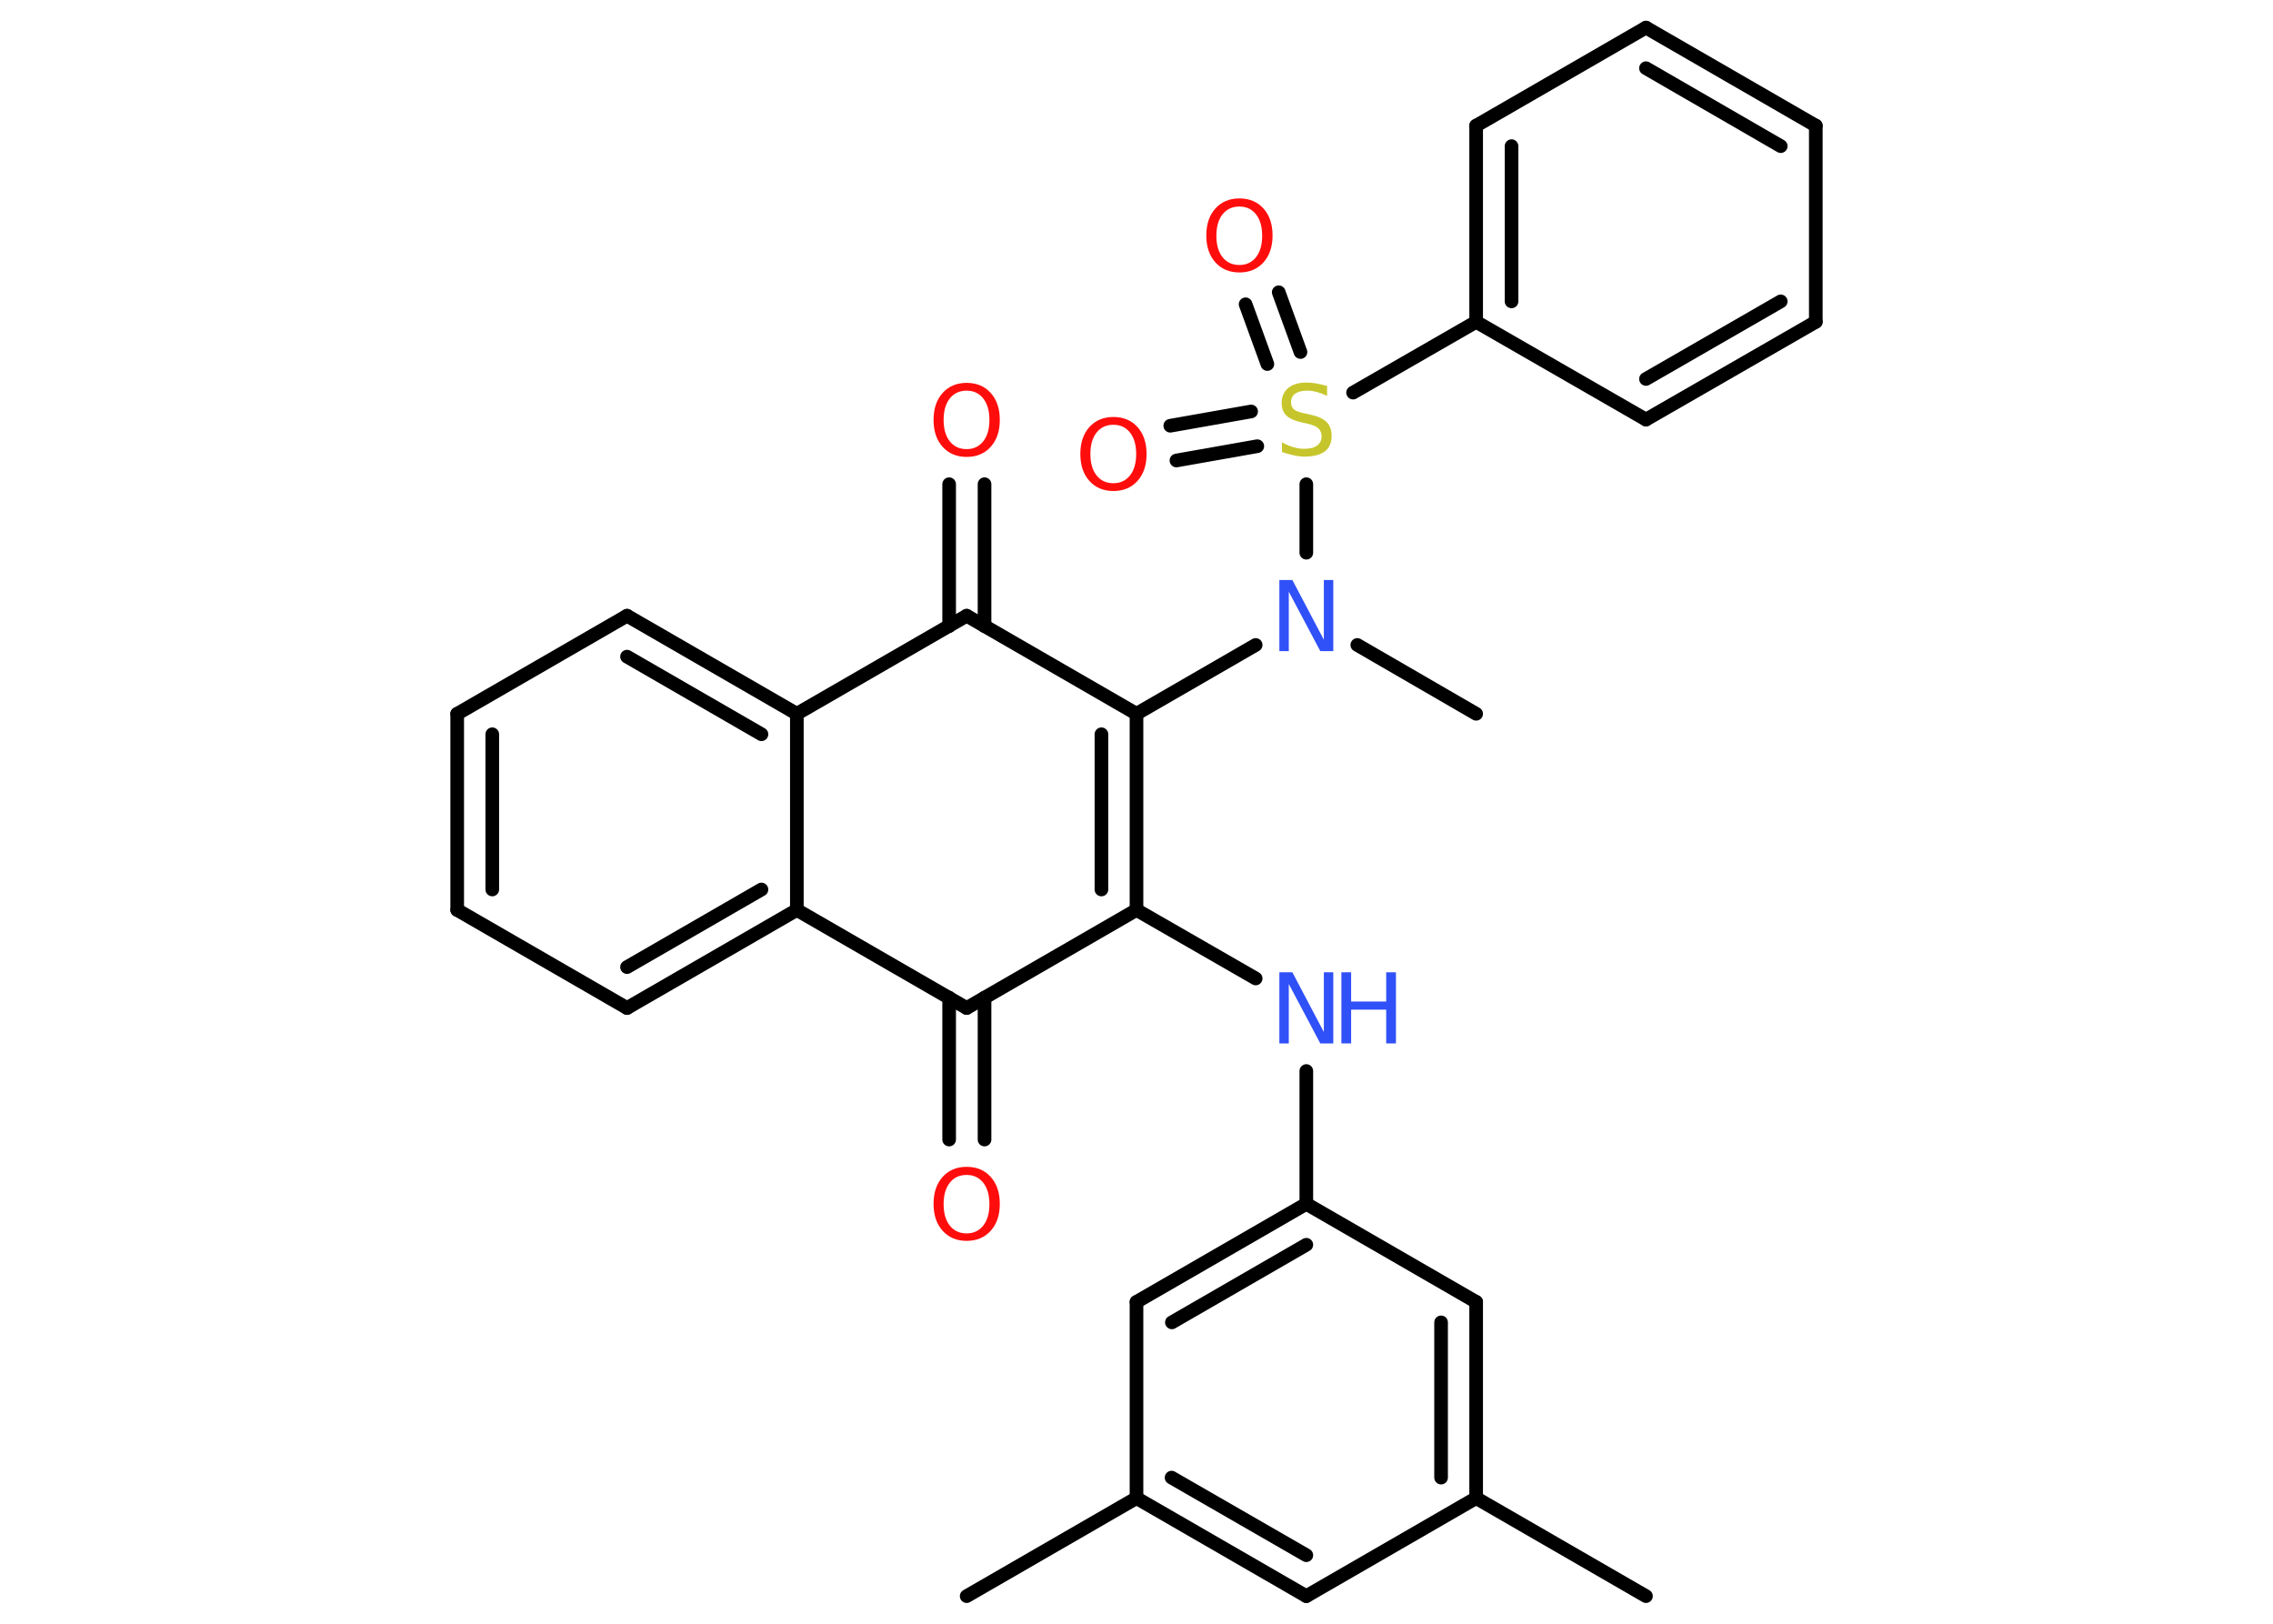 <?xml version='1.0' encoding='UTF-8'?>
<!DOCTYPE svg PUBLIC "-//W3C//DTD SVG 1.1//EN" "http://www.w3.org/Graphics/SVG/1.1/DTD/svg11.dtd">
<svg version='1.2' xmlns='http://www.w3.org/2000/svg' xmlns:xlink='http://www.w3.org/1999/xlink' width='70.0mm' height='50.0mm' viewBox='0 0 70.0 50.0'>
  <desc>Generated by the Chemistry Development Kit (http://github.com/cdk)</desc>
  <g stroke-linecap='round' stroke-linejoin='round' stroke='#000000' stroke-width='.42' fill='#FF0D0D'>
    <rect x='.0' y='.0' width='70.0' height='50.0' fill='#FFFFFF' stroke='none'/>
    <g id='mol1' class='mol'>
      <line id='mol1bnd1' class='bond' x1='29.77' y1='49.15' x2='35.0' y2='46.13'/>
      <g id='mol1bnd2' class='bond'>
        <line x1='35.0' y1='46.13' x2='40.23' y2='49.15'/>
        <line x1='36.08' y1='45.5' x2='40.23' y2='47.89'/>
      </g>
      <line id='mol1bnd3' class='bond' x1='40.23' y1='49.15' x2='45.46' y2='46.13'/>
      <line id='mol1bnd4' class='bond' x1='45.46' y1='46.13' x2='50.69' y2='49.15'/>
      <g id='mol1bnd5' class='bond'>
        <line x1='45.46' y1='46.13' x2='45.46' y2='40.09'/>
        <line x1='44.38' y1='45.5' x2='44.38' y2='40.72'/>
      </g>
      <line id='mol1bnd6' class='bond' x1='45.46' y1='40.09' x2='40.23' y2='37.07'/>
      <line id='mol1bnd7' class='bond' x1='40.23' y1='37.07' x2='40.23' y2='32.98'/>
      <line id='mol1bnd8' class='bond' x1='38.67' y1='30.13' x2='35.0' y2='28.02'/>
      <g id='mol1bnd9' class='bond'>
        <line x1='35.0' y1='28.02' x2='35.0' y2='21.98'/>
        <line x1='33.92' y1='27.39' x2='33.92' y2='22.61'/>
      </g>
      <line id='mol1bnd10' class='bond' x1='35.0' y1='21.98' x2='38.67' y2='19.86'/>
      <line id='mol1bnd11' class='bond' x1='41.8' y1='19.86' x2='45.46' y2='21.98'/>
      <line id='mol1bnd12' class='bond' x1='40.23' y1='17.02' x2='40.23' y2='14.91'/>
      <g id='mol1bnd13' class='bond'>
        <line x1='39.03' y1='11.21' x2='38.36' y2='9.37'/>
        <line x1='40.05' y1='10.84' x2='39.38' y2='9.0'/>
      </g>
      <g id='mol1bnd14' class='bond'>
        <line x1='38.72' y1='13.74' x2='36.23' y2='14.18'/>
        <line x1='38.53' y1='12.67' x2='36.04' y2='13.11'/>
      </g>
      <line id='mol1bnd15' class='bond' x1='41.67' y1='12.09' x2='45.46' y2='9.91'/>
      <g id='mol1bnd16' class='bond'>
        <line x1='45.46' y1='3.87' x2='45.46' y2='9.91'/>
        <line x1='46.55' y1='4.5' x2='46.55' y2='9.28'/>
      </g>
      <line id='mol1bnd17' class='bond' x1='45.46' y1='3.87' x2='50.69' y2='.85'/>
      <g id='mol1bnd18' class='bond'>
        <line x1='55.92' y1='3.87' x2='50.69' y2='.85'/>
        <line x1='54.84' y1='4.5' x2='50.69' y2='2.1'/>
      </g>
      <line id='mol1bnd19' class='bond' x1='55.92' y1='3.87' x2='55.92' y2='9.91'/>
      <g id='mol1bnd20' class='bond'>
        <line x1='50.69' y1='12.92' x2='55.92' y2='9.91'/>
        <line x1='50.69' y1='11.67' x2='54.84' y2='9.28'/>
      </g>
      <line id='mol1bnd21' class='bond' x1='45.46' y1='9.91' x2='50.69' y2='12.92'/>
      <line id='mol1bnd22' class='bond' x1='35.0' y1='21.98' x2='29.77' y2='18.96'/>
      <g id='mol1bnd23' class='bond'>
        <line x1='29.23' y1='19.28' x2='29.23' y2='14.91'/>
        <line x1='30.32' y1='19.28' x2='30.32' y2='14.91'/>
      </g>
      <line id='mol1bnd24' class='bond' x1='29.77' y1='18.96' x2='24.54' y2='21.98'/>
      <g id='mol1bnd25' class='bond'>
        <line x1='24.54' y1='21.98' x2='19.31' y2='18.96'/>
        <line x1='23.45' y1='22.61' x2='19.31' y2='20.22'/>
      </g>
      <line id='mol1bnd26' class='bond' x1='19.31' y1='18.96' x2='14.08' y2='21.98'/>
      <g id='mol1bnd27' class='bond'>
        <line x1='14.08' y1='21.98' x2='14.08' y2='28.02'/>
        <line x1='15.16' y1='22.61' x2='15.16' y2='27.39'/>
      </g>
      <line id='mol1bnd28' class='bond' x1='14.08' y1='28.02' x2='19.31' y2='31.04'/>
      <g id='mol1bnd29' class='bond'>
        <line x1='19.31' y1='31.04' x2='24.54' y2='28.02'/>
        <line x1='19.31' y1='29.78' x2='23.45' y2='27.39'/>
      </g>
      <line id='mol1bnd30' class='bond' x1='24.54' y1='21.98' x2='24.54' y2='28.02'/>
      <line id='mol1bnd31' class='bond' x1='24.54' y1='28.02' x2='29.77' y2='31.04'/>
      <line id='mol1bnd32' class='bond' x1='35.0' y1='28.02' x2='29.77' y2='31.04'/>
      <g id='mol1bnd33' class='bond'>
        <line x1='30.32' y1='30.72' x2='30.32' y2='35.09'/>
        <line x1='29.23' y1='30.72' x2='29.23' y2='35.09'/>
      </g>
      <g id='mol1bnd34' class='bond'>
        <line x1='40.23' y1='37.07' x2='35.0' y2='40.09'/>
        <line x1='40.23' y1='38.33' x2='36.09' y2='40.72'/>
      </g>
      <line id='mol1bnd35' class='bond' x1='35.0' y1='46.13' x2='35.0' y2='40.09'/>
      <g id='mol1atm8' class='atom'>
        <path d='M39.4 29.94h.4l.97 1.84v-1.84h.29v2.19h-.4l-.97 -1.83v1.83h-.29v-2.19z' stroke='none' fill='#3050F8'/>
        <path d='M41.31 29.94h.3v.9h1.08v-.9h.3v2.19h-.3v-1.04h-1.08v1.04h-.3v-2.19z' stroke='none' fill='#3050F8'/>
      </g>
      <path id='mol1atm11' class='atom' d='M39.4 17.86h.4l.97 1.84v-1.84h.29v2.19h-.4l-.97 -1.83v1.83h-.29v-2.19z' stroke='none' fill='#3050F8'/>
      <path id='mol1atm13' class='atom' d='M40.87 11.9v.29q-.17 -.08 -.32 -.12q-.15 -.04 -.29 -.04q-.24 .0 -.37 .09q-.13 .09 -.13 .27q.0 .14 .09 .22q.09 .07 .33 .12l.18 .04q.33 .07 .49 .22q.16 .16 .16 .43q.0 .32 -.21 .48q-.21 .16 -.63 .16q-.16 .0 -.33 -.04q-.18 -.04 -.36 -.1v-.3q.18 .1 .35 .15q.17 .05 .34 .05q.26 .0 .39 -.1q.14 -.1 .14 -.28q.0 -.16 -.1 -.25q-.1 -.09 -.32 -.14l-.18 -.04q-.33 -.07 -.48 -.21q-.15 -.14 -.15 -.39q.0 -.29 .2 -.46q.2 -.17 .57 -.17q.15 .0 .31 .03q.16 .03 .33 .08z' stroke='none' fill='#C6C62C'/>
      <path id='mol1atm14' class='atom' d='M38.17 6.36q-.33 .0 -.52 .24q-.19 .24 -.19 .66q.0 .42 .19 .66q.19 .24 .52 .24q.32 .0 .51 -.24q.19 -.24 .19 -.66q.0 -.42 -.19 -.66q-.19 -.24 -.51 -.24zM38.17 6.11q.46 .0 .74 .31q.28 .31 .28 .83q.0 .52 -.28 .83q-.28 .31 -.74 .31q-.46 .0 -.74 -.31q-.28 -.31 -.28 -.83q.0 -.52 .28 -.83q.28 -.31 .74 -.31z' stroke='none'/>
      <path id='mol1atm15' class='atom' d='M34.29 13.08q-.33 .0 -.52 .24q-.19 .24 -.19 .66q.0 .42 .19 .66q.19 .24 .52 .24q.32 .0 .51 -.24q.19 -.24 .19 -.66q.0 -.42 -.19 -.66q-.19 -.24 -.51 -.24zM34.29 12.84q.46 .0 .74 .31q.28 .31 .28 .83q.0 .52 -.28 .83q-.28 .31 -.74 .31q-.46 .0 -.74 -.31q-.28 -.31 -.28 -.83q.0 -.52 .28 -.83q.28 -.31 .74 -.31z' stroke='none'/>
      <path id='mol1atm23' class='atom' d='M29.77 12.03q-.33 .0 -.52 .24q-.19 .24 -.19 .66q.0 .42 .19 .66q.19 .24 .52 .24q.32 .0 .51 -.24q.19 -.24 .19 -.66q.0 -.42 -.19 -.66q-.19 -.24 -.51 -.24zM29.77 11.79q.46 .0 .74 .31q.28 .31 .28 .83q.0 .52 -.28 .83q-.28 .31 -.74 .31q-.46 .0 -.74 -.31q-.28 -.31 -.28 -.83q.0 -.52 .28 -.83q.28 -.31 .74 -.31z' stroke='none'/>
      <path id='mol1atm31' class='atom' d='M29.77 36.18q-.33 .0 -.52 .24q-.19 .24 -.19 .66q.0 .42 .19 .66q.19 .24 .52 .24q.32 .0 .51 -.24q.19 -.24 .19 -.66q.0 -.42 -.19 -.66q-.19 -.24 -.51 -.24zM29.77 35.93q.46 .0 .74 .31q.28 .31 .28 .83q.0 .52 -.28 .83q-.28 .31 -.74 .31q-.46 .0 -.74 -.31q-.28 -.31 -.28 -.83q.0 -.52 .28 -.83q.28 -.31 .74 -.31z' stroke='none'/>
    </g>
  </g>
</svg>
